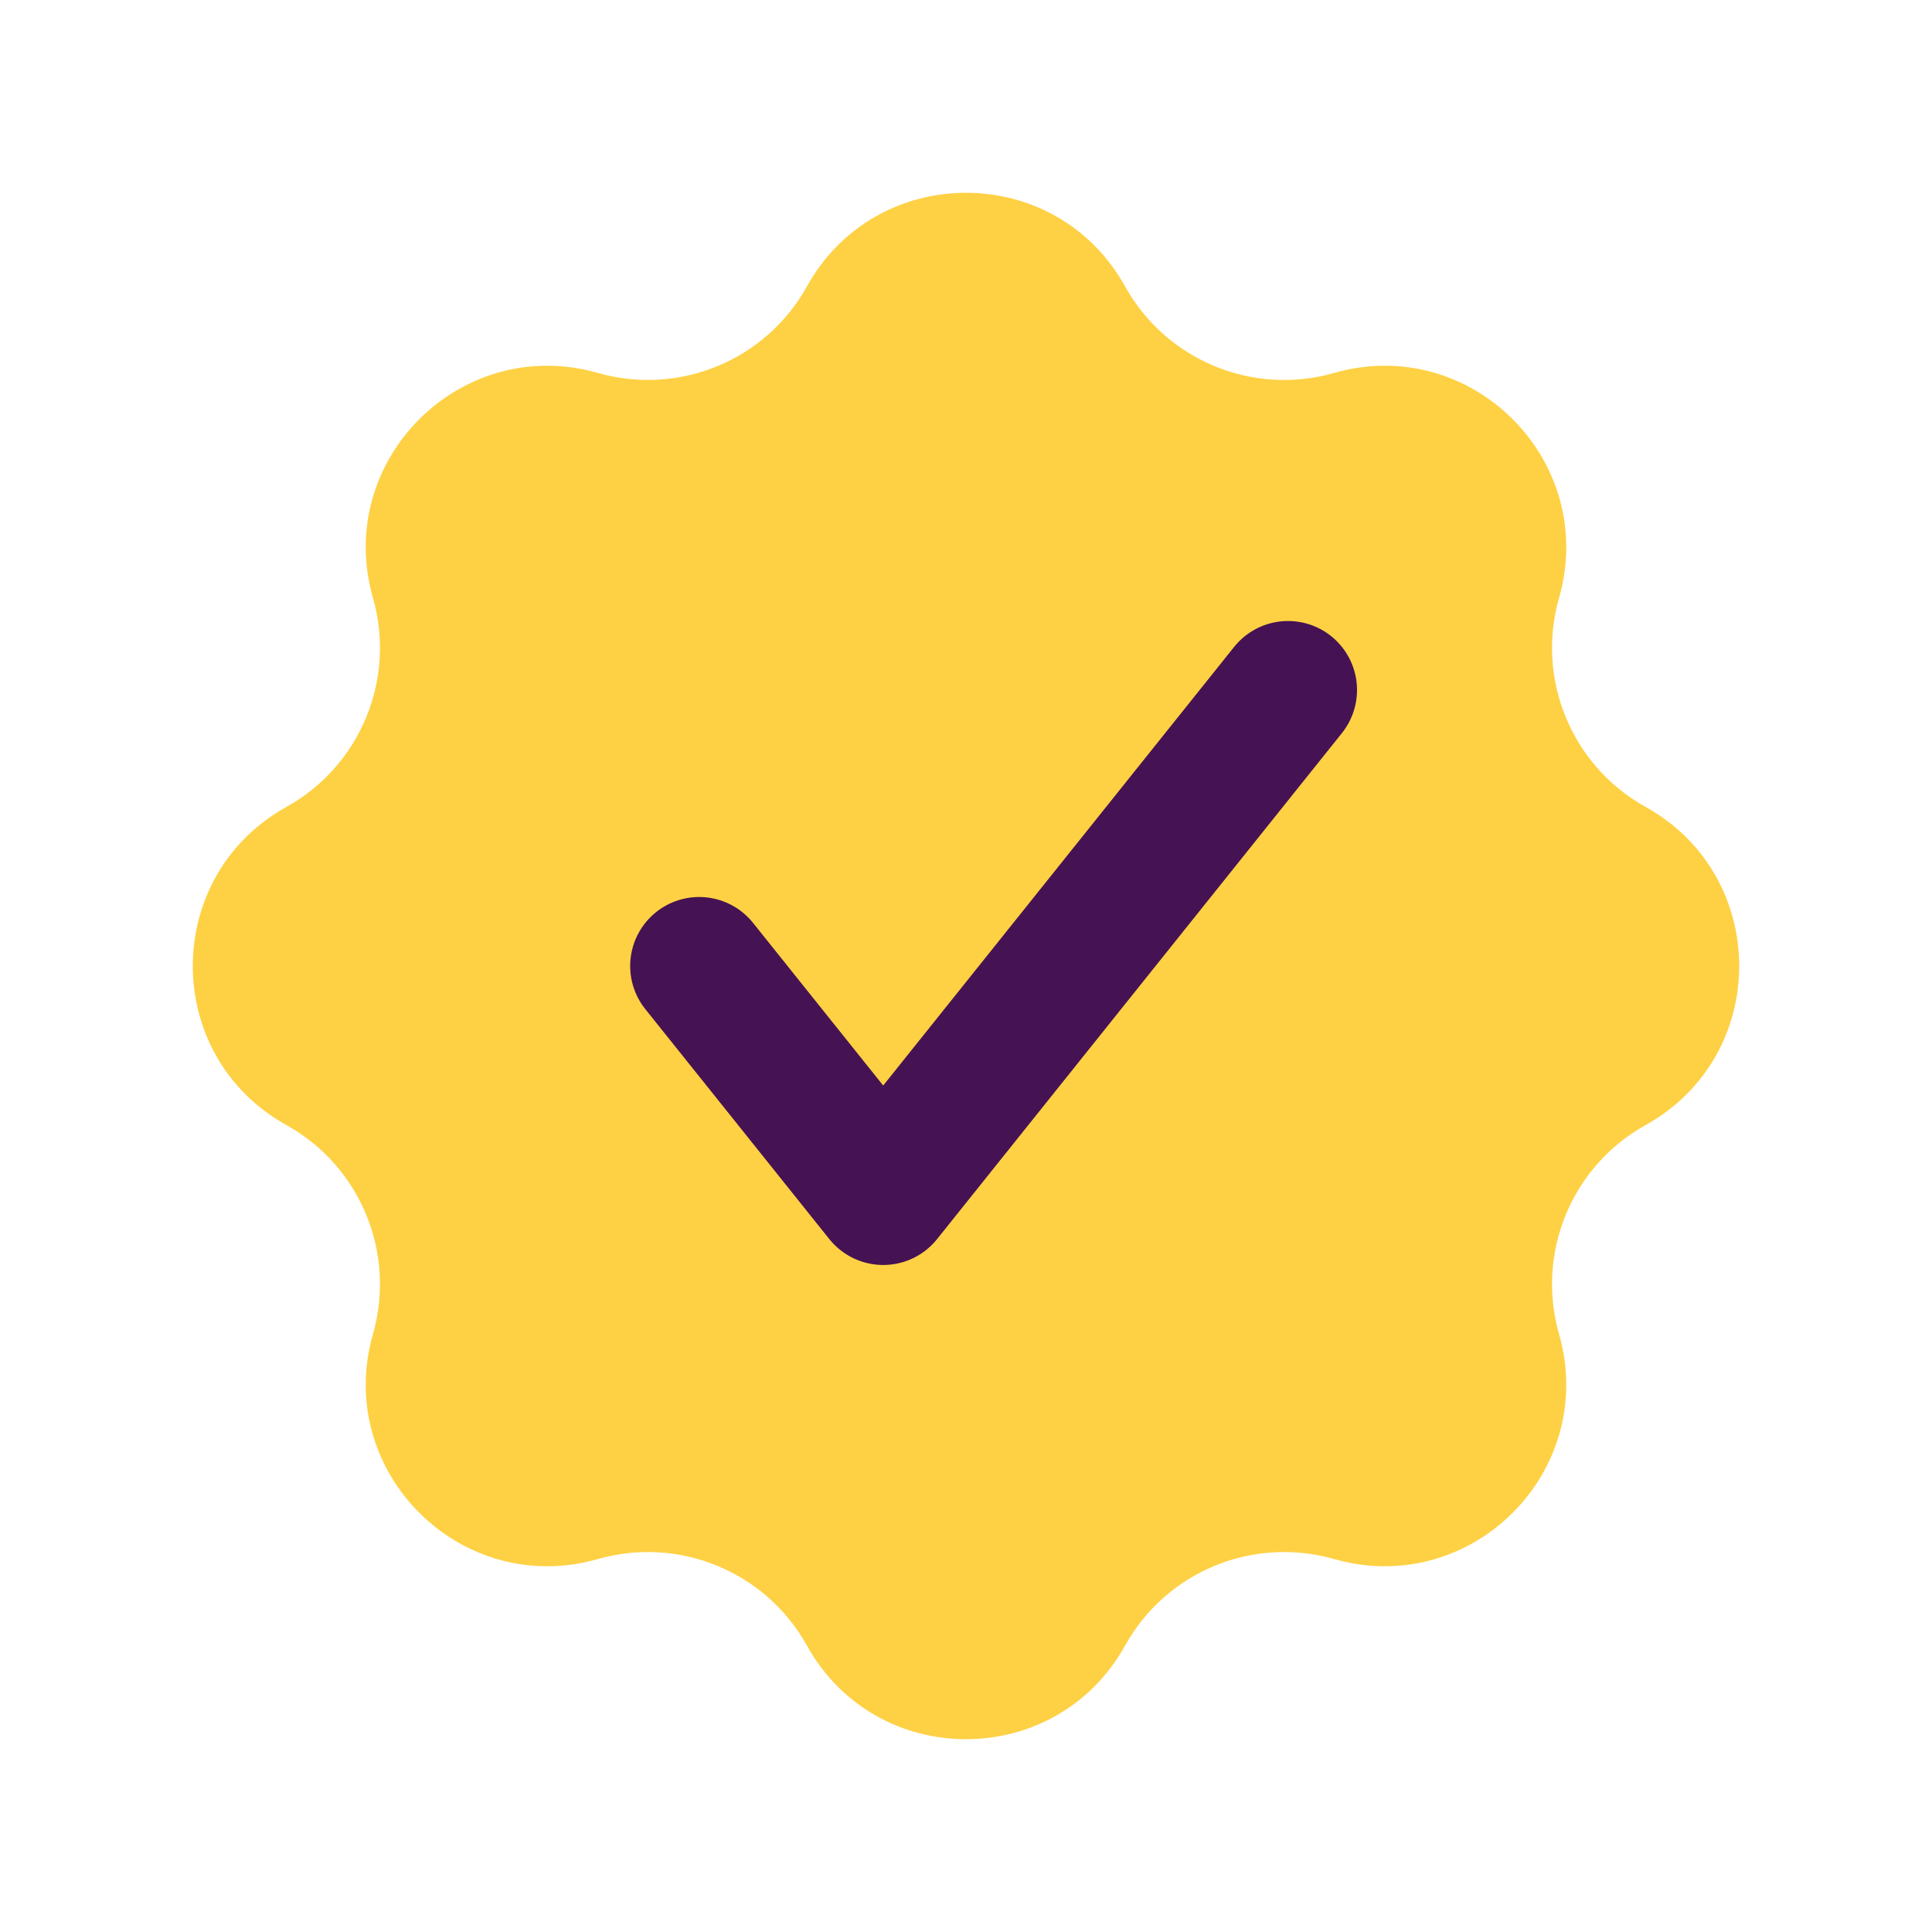 <svg width="28" height="28" viewBox="0 0 28 28" fill="none" xmlns="http://www.w3.org/2000/svg">
<path d="M11.695 4.15C12.7 2.342 15.3 2.342 16.305 4.15C16.9 5.222 18.156 5.742 19.335 5.405C21.324 4.837 23.163 6.676 22.595 8.665C22.258 9.844 22.778 11.1 23.85 11.695C25.658 12.7 25.658 15.3 23.85 16.305C22.778 16.9 22.258 18.156 22.595 19.335C23.163 21.324 21.324 23.163 19.335 22.595C18.156 22.258 16.9 22.778 16.305 23.85C15.3 25.658 12.7 25.658 11.695 23.85C11.1 22.778 9.844 22.258 8.665 22.595C6.676 23.163 4.837 21.324 5.405 19.335C5.742 18.156 5.222 16.9 4.15 16.305C2.342 15.3 2.342 12.7 4.15 11.695C5.222 11.1 5.742 9.844 5.405 8.665C4.837 6.676 6.676 4.837 8.665 5.405C9.844 5.742 11.1 5.222 11.695 4.15Z" fill="#FED144"/>
<path d="M18.667 10L12.8 17.333L10.133 14" stroke="#451254" stroke-width="2" stroke-linecap="round" stroke-linejoin="round"/>
</svg>
